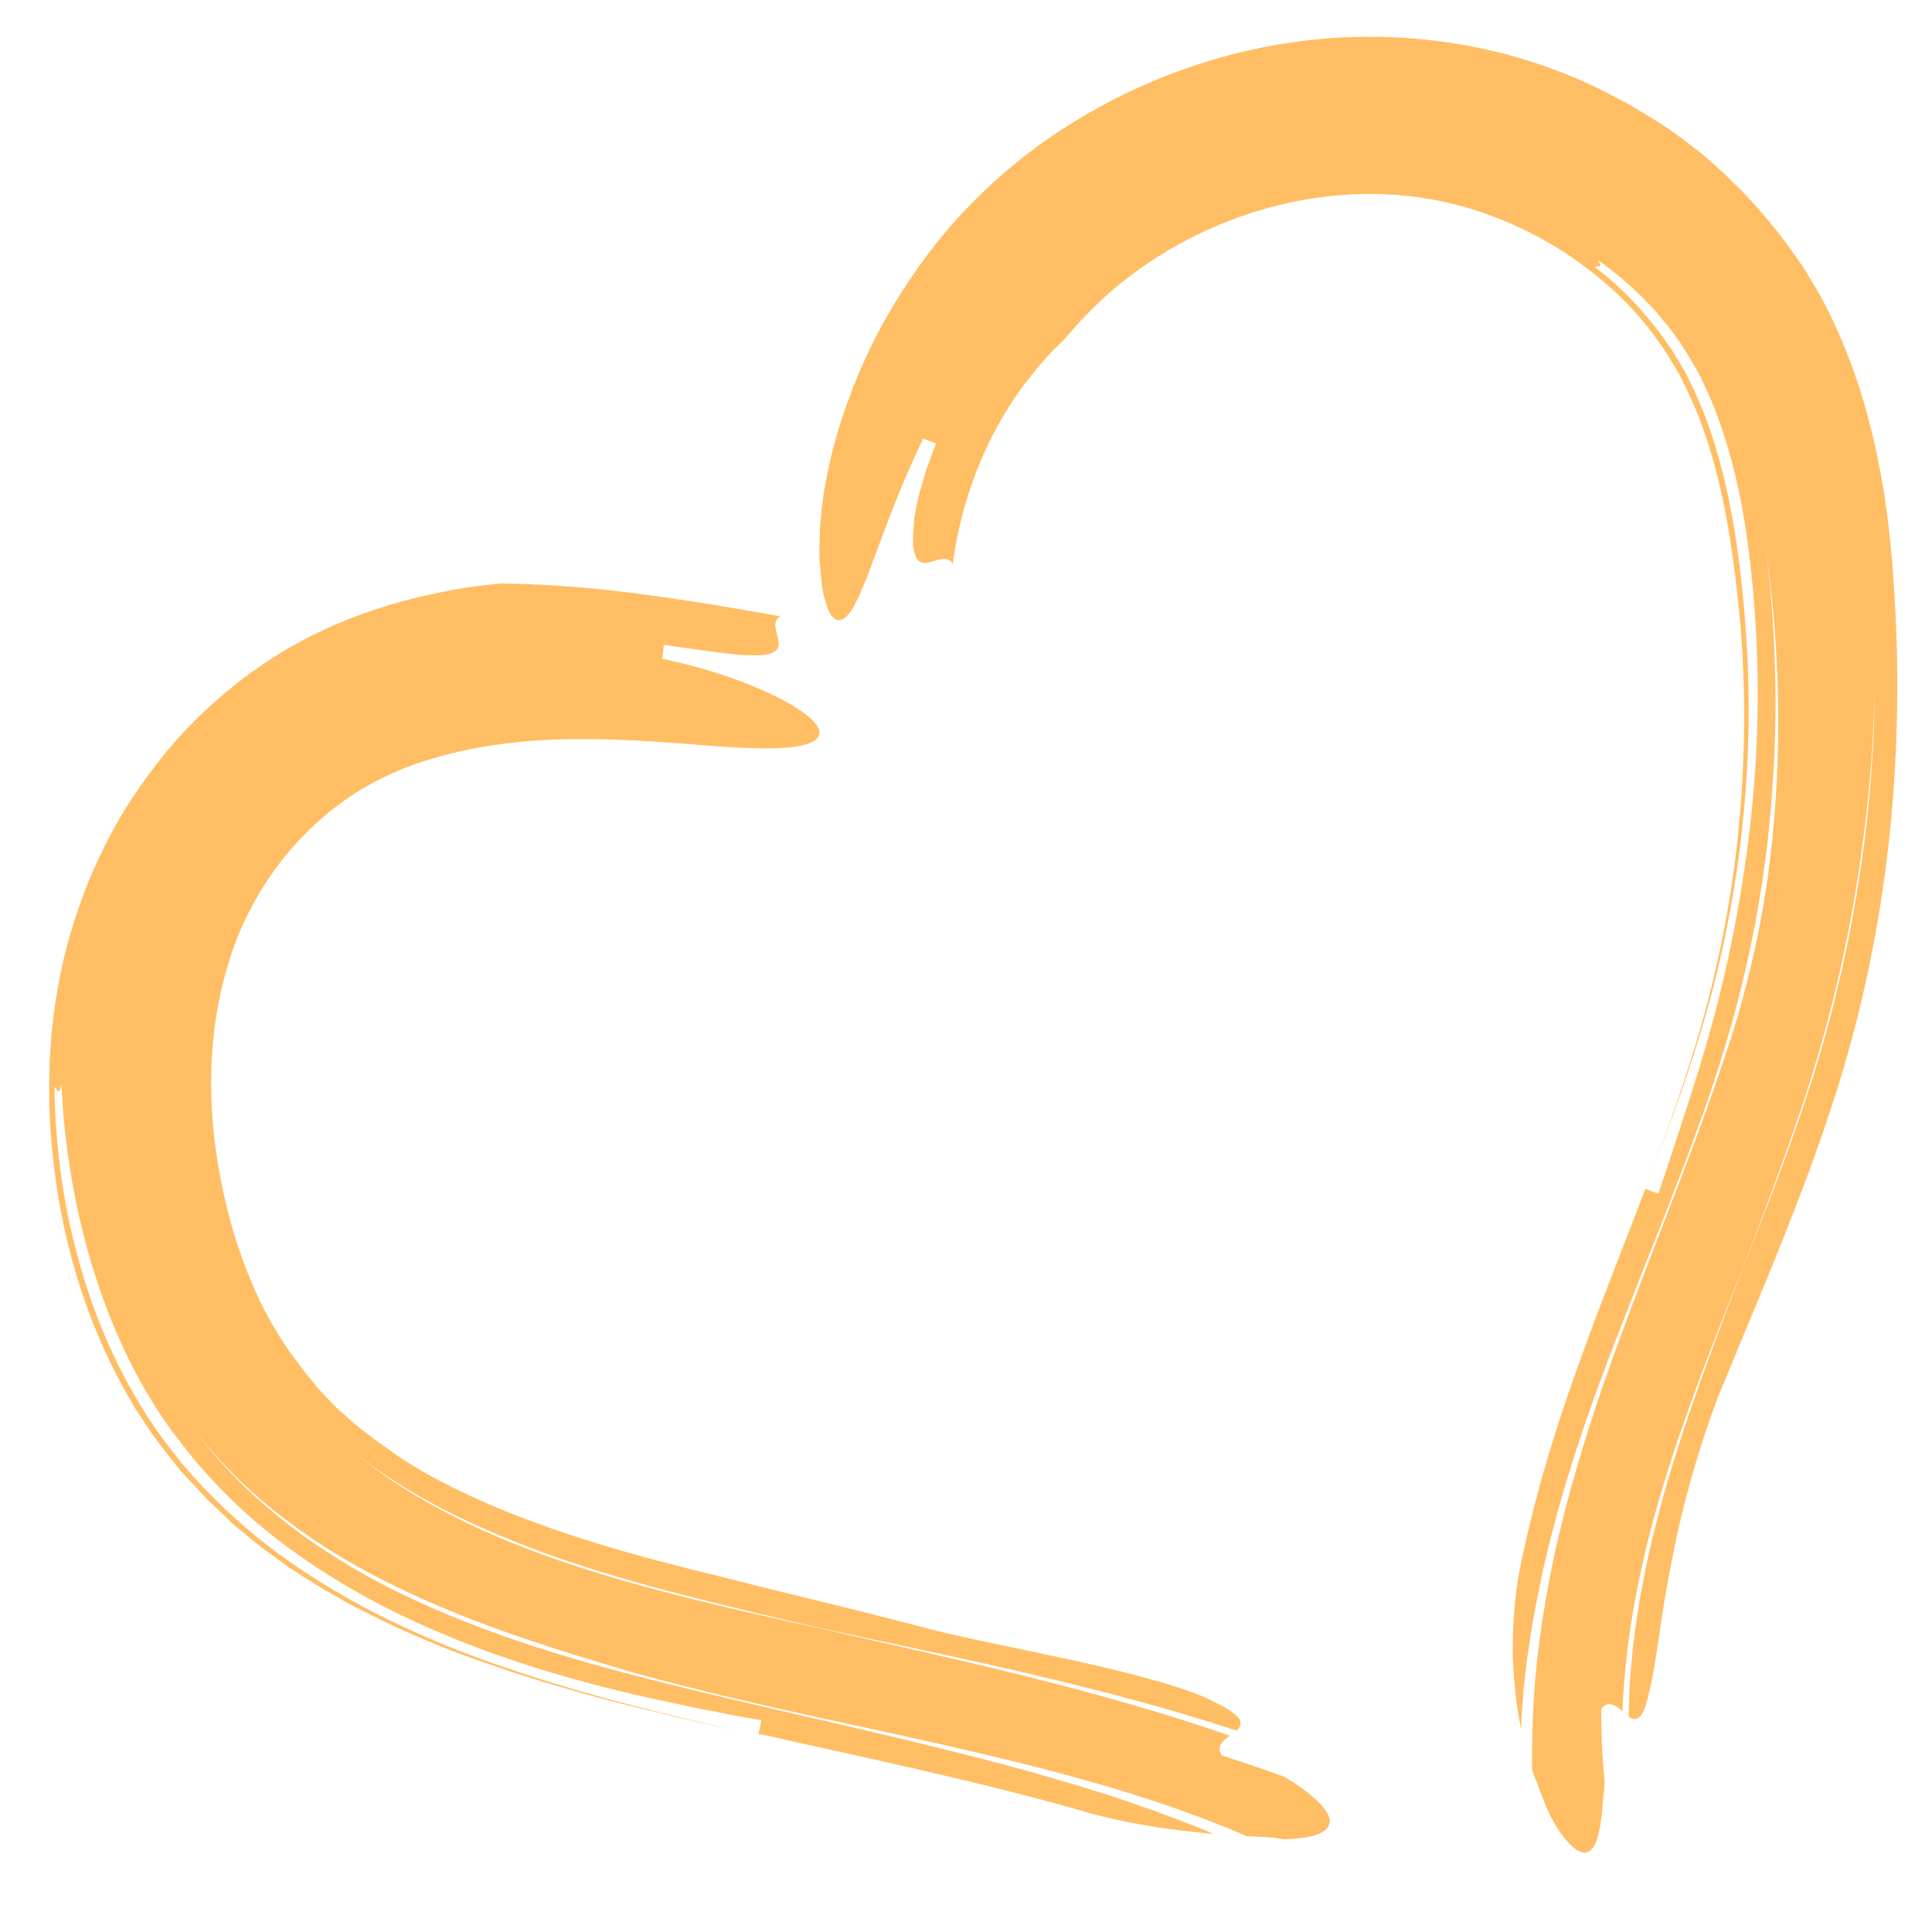 <?xml version="1.0" encoding="utf-8"?>
<!-- Generator: Adobe Illustrator 25.4.1, SVG Export Plug-In . SVG Version: 6.00 Build 0)  -->
<svg version="1.1" id="レイヤー_1" xmlns="http://www.w3.org/2000/svg" xmlns:xlink="http://www.w3.org/1999/xlink" x="0px"
	 y="0px" viewBox="0 0 500 500" style="enable-background:new 0 0 500 500;" xml:space="preserve">
<style type="text/css">
	.st0{fill:#FFBE64;}
</style>
<g>
	<g>
		<g>
			<path class="st0" d="M322.6,475.2c-2.4-1.1-4.9-2.1-7.4-3.1c-22.8-9-47-15.1-72.2-20.8c-25.2-5.7-51.6-10.8-79.3-18.5
				c-19.3-5.7-40.3-12.1-60.4-21.8c-10-4.8-19.8-10.5-28.8-17.3c-9-6.7-17.1-14.6-23.8-23.1c7.8,10.3,17.3,19.2,27.6,26.7
				c10.4,7.5,21.6,13.6,33,18.6c22.9,10.1,46.9,16.4,70.2,22c23.3,5.6,46.5,10.6,68.8,16.3c5.6,1.4,11.1,2.9,16.6,4.4
				c5.5,1.6,10.9,3.1,16.2,4.8c5.4,1.6,10.6,3.5,15.8,5.3c5.1,1.9,10.3,3.8,15.2,5.9c-8.9-0.8-19.3-2-31.1-5.1
				c-28.2-8.2-57.3-14.2-86.7-20.8c0.2-0.9,0.6-2.6,0.7-3.5c-10.5-1.8-20.9-4-31.3-6.3c-10.4-2.4-20.8-5.2-31.2-8.6
				c-10.3-3.4-20.5-7.4-30.5-12.2c-10-4.8-19.7-10.5-28.9-17.2c-9.2-6.7-17.7-14.6-25.2-23.6c-1.8-2.3-3.6-4.6-5.4-6.9
				c-0.8-1.2-1.7-2.4-2.5-3.6c-0.8-1.2-1.6-2.4-2.4-3.7c-3.1-5-5.8-10.1-8.2-15.4c-4.8-10.5-8.3-21.5-10.9-32.7
				c-2.5-11.2-4.1-22.7-4.6-34.5c-0.5,3.4-1.2,1.4-1.8,0.7c0-0.2,0-0.5,0-0.7c0,0.2,0,0.4,0,0.7c-0.3-0.3-0.5-0.4-0.6,0.4
				c-0.1,0.8-0.3,2.4-0.2,5.3c-0.1-3,0-4.6,0.2-5.3c0.2-0.8,0.4-0.7,0.6-0.4c0.1,11.8,1.4,23.3,3.7,34.5
				c2.4,11.2,5.8,22.3,10.6,32.9c2.4,5.3,5.1,10.5,8.2,15.5c1.5,2.5,3.2,5,4.9,7.4c1.7,2.4,3.6,4.7,5.4,7c7.5,9,16.1,16.9,25.3,23.7
				c9.2,6.7,18.9,12.4,28.8,17.2c9.9,4.8,20,8.9,30.2,12.3c10.2,3.5,20.4,6.5,30.7,9.2c10.2,2.7,20.4,5.1,30.6,7.5
				c-7.9-1.8-15.9-3.6-23.9-5.6c-8-1.9-16.1-4-24.1-6.4c-4-1.1-8.1-2.5-12.1-3.7c-2-0.7-4-1.4-6-2.1l-3-1l-3-1.1
				c-8-2.9-16-6.4-23.9-10.3l-5.9-3l-5.8-3.3c-1.9-1.1-3.8-2.3-5.7-3.5l-2.8-1.8c-0.5-0.3-0.9-0.6-1.4-0.9l-1.4-1l-5.5-4
				c-1.8-1.4-3.6-2.9-5.3-4.3c-0.9-0.7-1.8-1.4-2.6-2.2l-2.5-2.4l-2.5-2.4l-1.3-1.2c-0.4-0.4-0.8-0.8-1.2-1.3l-4.8-5.1
				c-1.6-1.7-3-3.6-4.4-5.4l-2.2-2.8l-2.1-2.9c-1.3-1.9-2.6-3.9-3.9-5.9c-4.9-8-8.9-16.4-12.1-24.9c-3.2-8.6-5.6-17.3-7.3-26.2
				c-0.9-4.4-1.5-8.9-2-13.4c-0.5-4.5-0.9-9-1-13.6c-0.6-18.2,1.9-37,8.7-54.9c1.6-4.5,3.6-8.8,5.7-13.1c1.1-2.1,2.2-4.2,3.4-6.3
				c1.2-2,2.4-4.1,3.8-6.1c5.3-8,11.4-15.6,18.6-22.3c7.1-6.7,15.1-12.7,23.9-17.5c8.7-4.8,18-8.4,27.3-10.9c3.2-0.9,8-2,12.8-2.9
				c4.8-0.9,9.6-1.4,12.8-1.7c6.4,0.1,12.7,0.4,19,0.9c6.2,0.5,12.3,1.2,18.3,2c12,1.6,23.6,3.6,34.9,5.6c-3.2,1.7,0.4,5.8-0.7,8.2
				c-0.6,1.2-2.3,2-6.7,1.9c-4.4,0-11.4-1.1-22.8-2.7c-0.1,0.9-0.3,2.7-0.4,3.6c11.1,2.3,20.2,5.5,27,8.6c6.8,3.1,11.2,6.1,12.9,8.5
				c1.7,2.4,0.6,4.3-3.7,5.3c-4.3,1-11.8,1-22.6,0.2c-12.1-1-24.8-2-37.6-1.8c-12.7,0.2-25.7,1.8-37.7,5.7c-6,1.9-11.6,4.5-16.9,7.7
				c-5.2,3.3-10.1,7.2-14.5,11.8c-4.4,4.5-8.3,9.7-11.5,15.2c-3.2,5.5-5.9,11.4-7.6,17.4c-5.5,17.4-5.8,37-2.1,56
				c1.8,9.5,4.5,18.7,8.2,27.2c1.8,4.3,3.9,8.4,6.2,12.2c2.3,3.9,5,7.5,7.8,11.1c1,1.2,2,2.4,3,3.7c1.1,1.2,2.2,2.3,3.3,3.5
				c0.6,0.6,1.1,1.2,1.7,1.7l1.8,1.6l1.9,1.7c0.6,0.6,1.2,1.1,1.9,1.6c1.3,1,2.7,2.1,4,3.1c0.6,0.5,1.4,1,2.1,1.5l2.1,1.5l2.1,1.5
				c0.7,0.5,1.5,0.9,2.2,1.4c1.5,0.9,3,1.9,4.5,2.7c6.2,3.5,12.8,6.6,19.7,9.5c6.9,2.8,14,5.4,21.3,7.7c7.3,2.3,14.8,4.5,22.4,6.4
				c3.8,1,7.7,2,11.5,2.9c3.9,1,7.7,1.9,11.5,2.9c15.4,3.8,30.8,7.5,45.9,11.5c11,2.7,26.4,5.6,40.5,8.8c14,3.2,26.6,6.8,31.8,9.8
				c3.8,1.8,5.6,3.3,6.3,4.4c0.6,1.2,0.1,2.1-0.8,2.9c-18-6-36.2-10.6-54.3-14.9c-18.1-4.2-36.2-7.9-54-11.8
				c-10.9-2.5-21.7-5.1-32.4-7.8c-10.8-2.7-21.3-5.7-31.5-9.1c-10.3-3.4-20.2-7.4-29.7-12c-9.4-4.6-18.3-10-26.2-16.2
				c7.6,6.2,16.3,11.7,25.6,16.4c9.3,4.7,19.2,8.7,29.5,12.1c10.3,3.5,20.9,6.4,31.7,9.1c10.9,2.7,21.9,5.2,33,7.6
				c35.4,8.1,71.5,15.7,106.6,27.9c-1.9,1.3-3.6,2.8-2.1,5.1c0,0,2.7,0.9,6.1,2c3.4,1.1,7.4,2.6,10,3.5c1.2,0.7,2.4,1.5,3.4,2.1
				c1,0.7,1.9,1.4,2.7,2c1.6,1.3,2.9,2.5,3.8,3.5c1.8,2.1,2.3,3.7,1.7,5c-1,2.5-5.9,3.5-11.7,3.6
				C329.5,475.4,326.1,475.4,322.6,475.2z"/>
		</g>
	</g>
</g>
<g>
	<g>
		<g>
			<path class="st0" d="M396.5,457.9c0-1.7,0-3.4,0-5.1c0-1.7,0.1-3.4,0.1-5.1c0.2-7.8,0.8-15.5,1.8-23c1-7.6,2.3-15,3.9-22.4
				c1.6-7.4,3.5-14.6,5.6-21.9c2.1-7.2,4.4-14.4,6.8-21.4c4.9-14.1,10.3-28.1,15.7-42.1c5.4-14,10.9-28.1,15.7-42.6
				c3.5-10.1,6.4-20.7,8.7-31.8c2.3-11,3.8-22.4,4.6-33.7c1.7-22.8,0.6-45.8-2.4-66.8c1.6,12.5,2.4,25.2,2.5,38
				c0.1,12.7-0.7,25.5-2.1,38.3c-1.5,12.7-3.8,25.4-6.9,37.8c-3.1,12.4-7,24.7-11.5,36.9c-8.9,24.5-19.5,48.8-28.4,74.3
				c-2.2,6.4-4.3,12.9-6.2,19.4c-1.9,6.5-3.6,13.1-5.1,19.8c-1.4,6.7-2.8,13.4-3.7,20.3l-0.4,2.6l-0.3,2.6c-0.2,1.7-0.4,3.5-0.6,5.2
				c-0.2,3.5-0.6,6.9-0.6,10.4c-1.2-5.6-1.9-11.9-2.2-18.7c-0.1-6.8,0.3-14,1.6-21.7c3.6-18.2,8.8-35.5,14.7-52
				c5.8-16.5,12.2-32.1,18-47.5c0.9,0.3,2.5,0.9,3.4,1.2c3.7-11.1,7.3-21.9,10.6-32.6c3.3-10.7,6-21.2,8.2-31.9
				c4.4-21.4,6.9-43,6.9-64.8c0-10.9-0.6-21.7-1.8-32.6c-1.2-10.9-3-21.4-6-31.4c-1.5-5-3.2-9.8-5.3-14.4l-0.8-1.7l-0.8-1.7
				c-0.5-1.1-1.2-2.2-1.8-3.3c-0.6-1.1-1.3-2.1-1.9-3.2c-0.7-1-1.3-2.1-2-3.1l-2.2-3c-0.7-1-1.6-1.9-2.4-2.9c-1.5-2-3.3-3.7-5-5.5
				c-3.6-3.5-7.4-6.8-11.6-9.6c2,2.1,0.2,1.7-0.7,1.8c-0.2-0.1-0.3-0.2-0.4-0.3c0.1,0.1,0.3,0.2,0.4,0.3c-0.4,0-0.5,0.2-0.2,0.7
				c0.4,0.5,1.4,1.3,3.2,3c-1.8-1.6-2.8-2.5-3.2-3c-0.4-0.5-0.2-0.7,0.2-0.7c7.8,5.9,14.3,13.1,19.6,20.9c0.7,0.9,1.2,2,1.9,3
				c0.6,1,1.2,2,1.8,3c0.6,1.1,1.1,2.1,1.6,3.2l0.8,1.6l0.7,1.6c2,4.4,3.7,9,5.1,13.8c2.9,9.6,4.8,19.8,6.1,30.4
				c1.3,10.5,2.1,21.1,2.3,31.7c0.4,21.2-1.6,42.5-5.9,63.4c-2.1,10.5-4.9,20.7-8.2,31.1c-3.3,10.4-7.2,20.8-11.3,31.5
				c6.3-16.6,11.9-32.8,15.9-49.1c4-16.3,6.6-32.9,7.7-49.6c1.1-16.7,0.9-33.5-0.9-50.1c-0.9-8.3-2-16.6-3.6-24.5
				c-1.6-7.9-3.7-15.5-6.4-22.6c-1.4-3.5-2.9-6.9-4.6-10.2c-0.4-0.8-0.8-1.6-1.3-2.4l-1.4-2.3c-0.5-0.8-0.9-1.6-1.4-2.3l-1.5-2.2
				c-4.1-5.9-9.1-11.4-14.7-16.1c-11.2-9.6-24.9-16.6-39.2-20.1c-14.3-3.5-29.6-3.3-44.4,0.3c-14.8,3.6-29.1,10.5-41.1,20.2
				c-2.1,1.6-5,4.2-7.8,7c-2.8,2.8-5.4,5.8-7.1,7.8l-2.9,2.8c-1,1-1.8,2-2.7,3l-1.3,1.5c-0.4,0.5-0.8,1.1-1.3,1.6
				c-0.8,1.1-1.7,2.1-2.5,3.2c-3.2,4.4-6,9.1-8.5,14.1c-4.8,9.9-8.1,20.7-9.5,31.7c-0.9-1.5-2.4-1.4-3.9-1c-1.5,0.4-3.1,1.1-4.4,0.6
				c-0.6-0.3-1.1-0.8-1.5-2c-0.4-1.1-0.6-2.7-0.5-5.1c0.1-1.2,0.2-2.5,0.3-4.1c0.2-1.5,0.6-3.3,1-5.2c0.2-1,0.5-2,0.8-3.1
				c0.3-1.1,0.7-2.2,1-3.4c0.3-1.2,0.8-2.4,1.3-3.7c0.5-1.3,0.9-2.7,1.6-4.1c-0.8-0.3-2.5-1-3.4-1.3c-5.4,11.3-9.2,21.5-12.1,29.4
				c-0.4,1-0.8,2-1.1,2.9c-0.3,0.9-0.7,1.8-1,2.7c-0.6,1.7-1.3,3.2-1.9,4.6c-1.1,2.7-2.3,4.8-3.4,6.1c-1.1,1.2-2.1,1.5-3.1,1.1
				c-0.5-0.3-1-0.7-1.4-1.4c-0.4-0.8-0.9-1.8-1.2-3c-0.4-1.3-0.8-2.8-1-4.7c-0.2-1.8-0.4-3.9-0.6-6.3c-0.1-2.4,0-5.1,0.1-8.1
				c0.1-1.5,0.3-3,0.4-4.7c0.2-1.6,0.4-3.4,0.7-5.1c1.3-8,3.5-16.2,6.6-24.4c3-8.2,7-16.5,11.8-24.4c4.9-8,10.6-15.8,17.3-23
				c6.7-7.2,14.4-13.9,22.7-19.6c16.7-11.5,36-19.7,56.4-23.6c10.2-1.9,20.6-2.8,31.1-2.4c10.4,0.3,20.9,1.9,30.8,4.5
				c7.2,2,14.3,4.4,21.1,7.6l2.6,1.2l2.5,1.3c1.7,0.9,3.3,1.7,5,2.6c3.2,1.9,6.5,3.8,9.6,5.9c3.2,2,6.1,4.4,9.1,6.7
				c1.5,1.2,2.9,2.4,4.3,3.7l2.1,1.9l2,2c5.5,5.2,10.4,11.1,14.9,17.2l3.3,4.7c1,1.6,2,3.3,3,4.9c2,3.3,3.7,6.7,5.3,10.1
				c3.1,6.8,5.7,13.8,7.7,20.7c2,6.9,3.5,13.8,4.7,20.7c1.2,6.8,1.9,13.6,2.5,20.3c1.5,18.5,1.8,37.4,0.5,56.4
				c-0.6,9.5-1.6,19-3,28.5c-1.4,9.5-3.2,18.9-5.4,28.3c-2.2,9.3-4.8,18.6-7.8,27.6c-2.9,9-6.1,17.7-9.4,26.2
				c-6.6,17.1-13.6,33.3-20,49c-2.2,5.7-4.5,12.7-6.6,19.9c-2.1,7.3-3.9,14.9-5.3,22.2c-3,14.6-4.1,27.5-5.7,33.3
				c-1.6,8.2-3.4,8.7-5.5,7.3c0.2-19.6,3.9-39.3,9.4-58.6c5.5-19.3,12.8-38.3,20.1-57.4c4.6-11.7,9.3-23.5,13.5-35.6
				c4.3-12.1,8.1-24.5,11.1-37.2c3.1-12.6,5.3-25.5,7-38.4c1.6-12.9,2.5-26,2.6-39.1c-0.1,6.4-0.5,12.8-0.9,19.2
				c-0.5,6.4-1.1,12.8-2,19.2c-1.6,12.8-3.9,25.6-6.9,38.2c-3,12.7-6.7,25.2-11,37.4c-4.2,12.2-8.8,24.3-13.4,36.2
				c-7.5,19-15,37.7-20.7,56.7c-5.7,19-9.7,38.5-10.4,57.9c-1.8-1.4-3.7-2.9-5.5-0.5c0,0,0,0.8,0,2c0,1.3,0.1,3,0.1,5
				c0,1.9,0.2,4.1,0.3,6.1c0.1,1,0.1,2,0.2,2.9c0.1,0.9,0.2,1.8,0.3,2.6c-0.1,1.6-0.2,3-0.4,4.4c-0.1,1.3-0.2,2.6-0.3,3.7
				c-0.3,2.3-0.5,4.2-0.9,5.6c-0.7,3-1.8,4.5-3.1,4.8c-1.3,0.3-2.9-0.6-4.6-2.4c-0.8-0.9-1.7-2-2.6-3.3c-0.8-1.3-1.7-2.8-2.5-4.4
				c-0.4-0.8-0.7-1.7-1.1-2.6c-0.4-0.9-0.7-1.8-1.1-2.8c-0.4-1-0.7-2-1.1-3C397.1,460,396.8,459,396.5,457.9z"/>
		</g>
	</g>
</g>
</svg>
